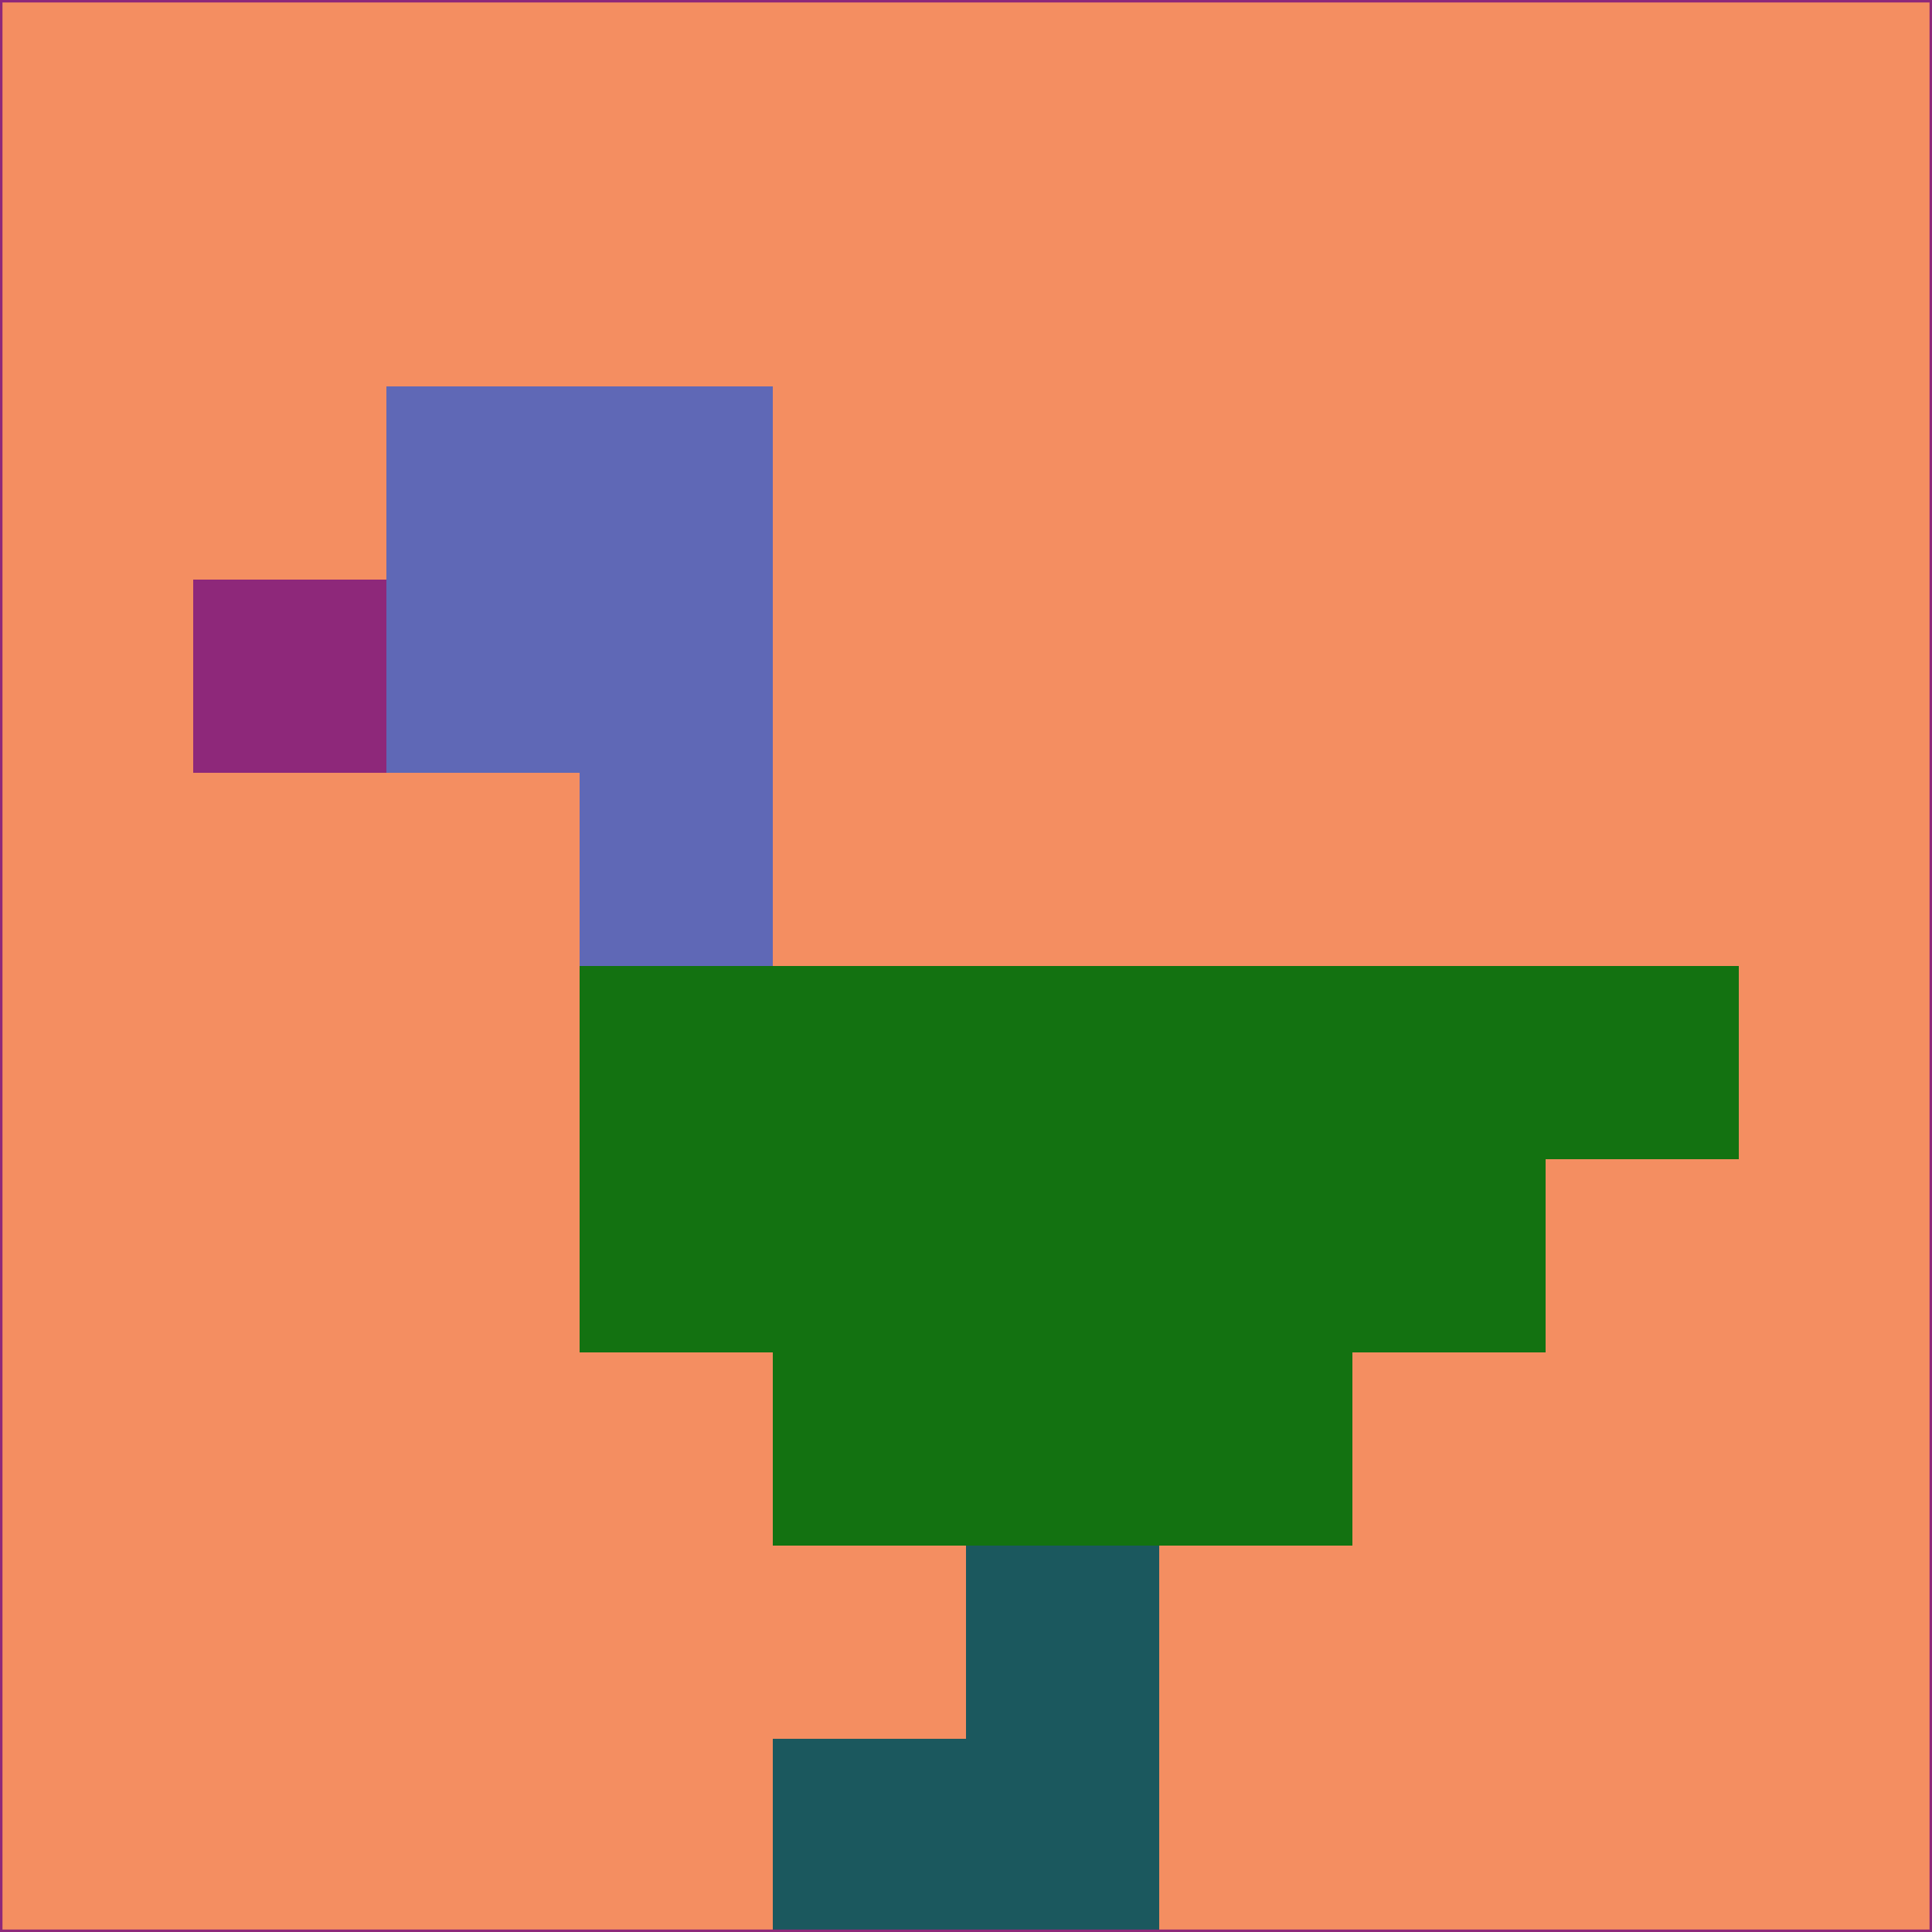 <svg xmlns="http://www.w3.org/2000/svg" version="1.1" width="785" height="785">
  <title>'goose-pfp-694263' by Dmitri Cherniak (Cyberpunk Edition)</title>
  <desc>
    seed=34409
    backgroundColor=#f48e61
    padding=20
    innerPadding=0
    timeout=500
    dimension=1
    border=false
    Save=function(){return n.handleSave()}
    frame=12

    Rendered at 2024-09-15T22:37:00.748Z
    Generated in 1ms
    Modified for Cyberpunk theme with new color scheme
  </desc>
  <defs/>
  <rect width="100%" height="100%" fill="#f48e61"/>
  <g>
    <g id="0-0">
      <rect x="0" y="0" height="785" width="785" fill="#f48e61"/>
      <g>
        <!-- Neon blue -->
        <rect id="0-0-2-2-2-2" x="157" y="157" width="157" height="157" fill="#5f68b6"/>
        <rect id="0-0-3-2-1-4" x="235.5" y="157" width="78.5" height="314" fill="#5f68b6"/>
        <!-- Electric purple -->
        <rect id="0-0-4-5-5-1" x="314" y="392.5" width="392.5" height="78.5" fill="#137211"/>
        <rect id="0-0-3-5-5-2" x="235.5" y="392.5" width="392.5" height="157" fill="#137211"/>
        <rect id="0-0-4-5-3-3" x="314" y="392.5" width="235.5" height="235.5" fill="#137211"/>
        <!-- Neon pink -->
        <rect id="0-0-1-3-1-1" x="78.5" y="235.5" width="78.5" height="78.5" fill="#8e287a"/>
        <!-- Cyber yellow -->
        <rect id="0-0-5-8-1-2" x="392.5" y="628" width="78.5" height="157" fill="#1b585e"/>
        <rect id="0-0-4-9-2-1" x="314" y="706.5" width="157" height="78.5" fill="#1b585e"/>
      </g>
      <rect x="0" y="0" stroke="#8e287a" stroke-width="2" height="785" width="785" fill="none"/>
    </g>
  </g>
  <script xmlns=""/>
</svg>